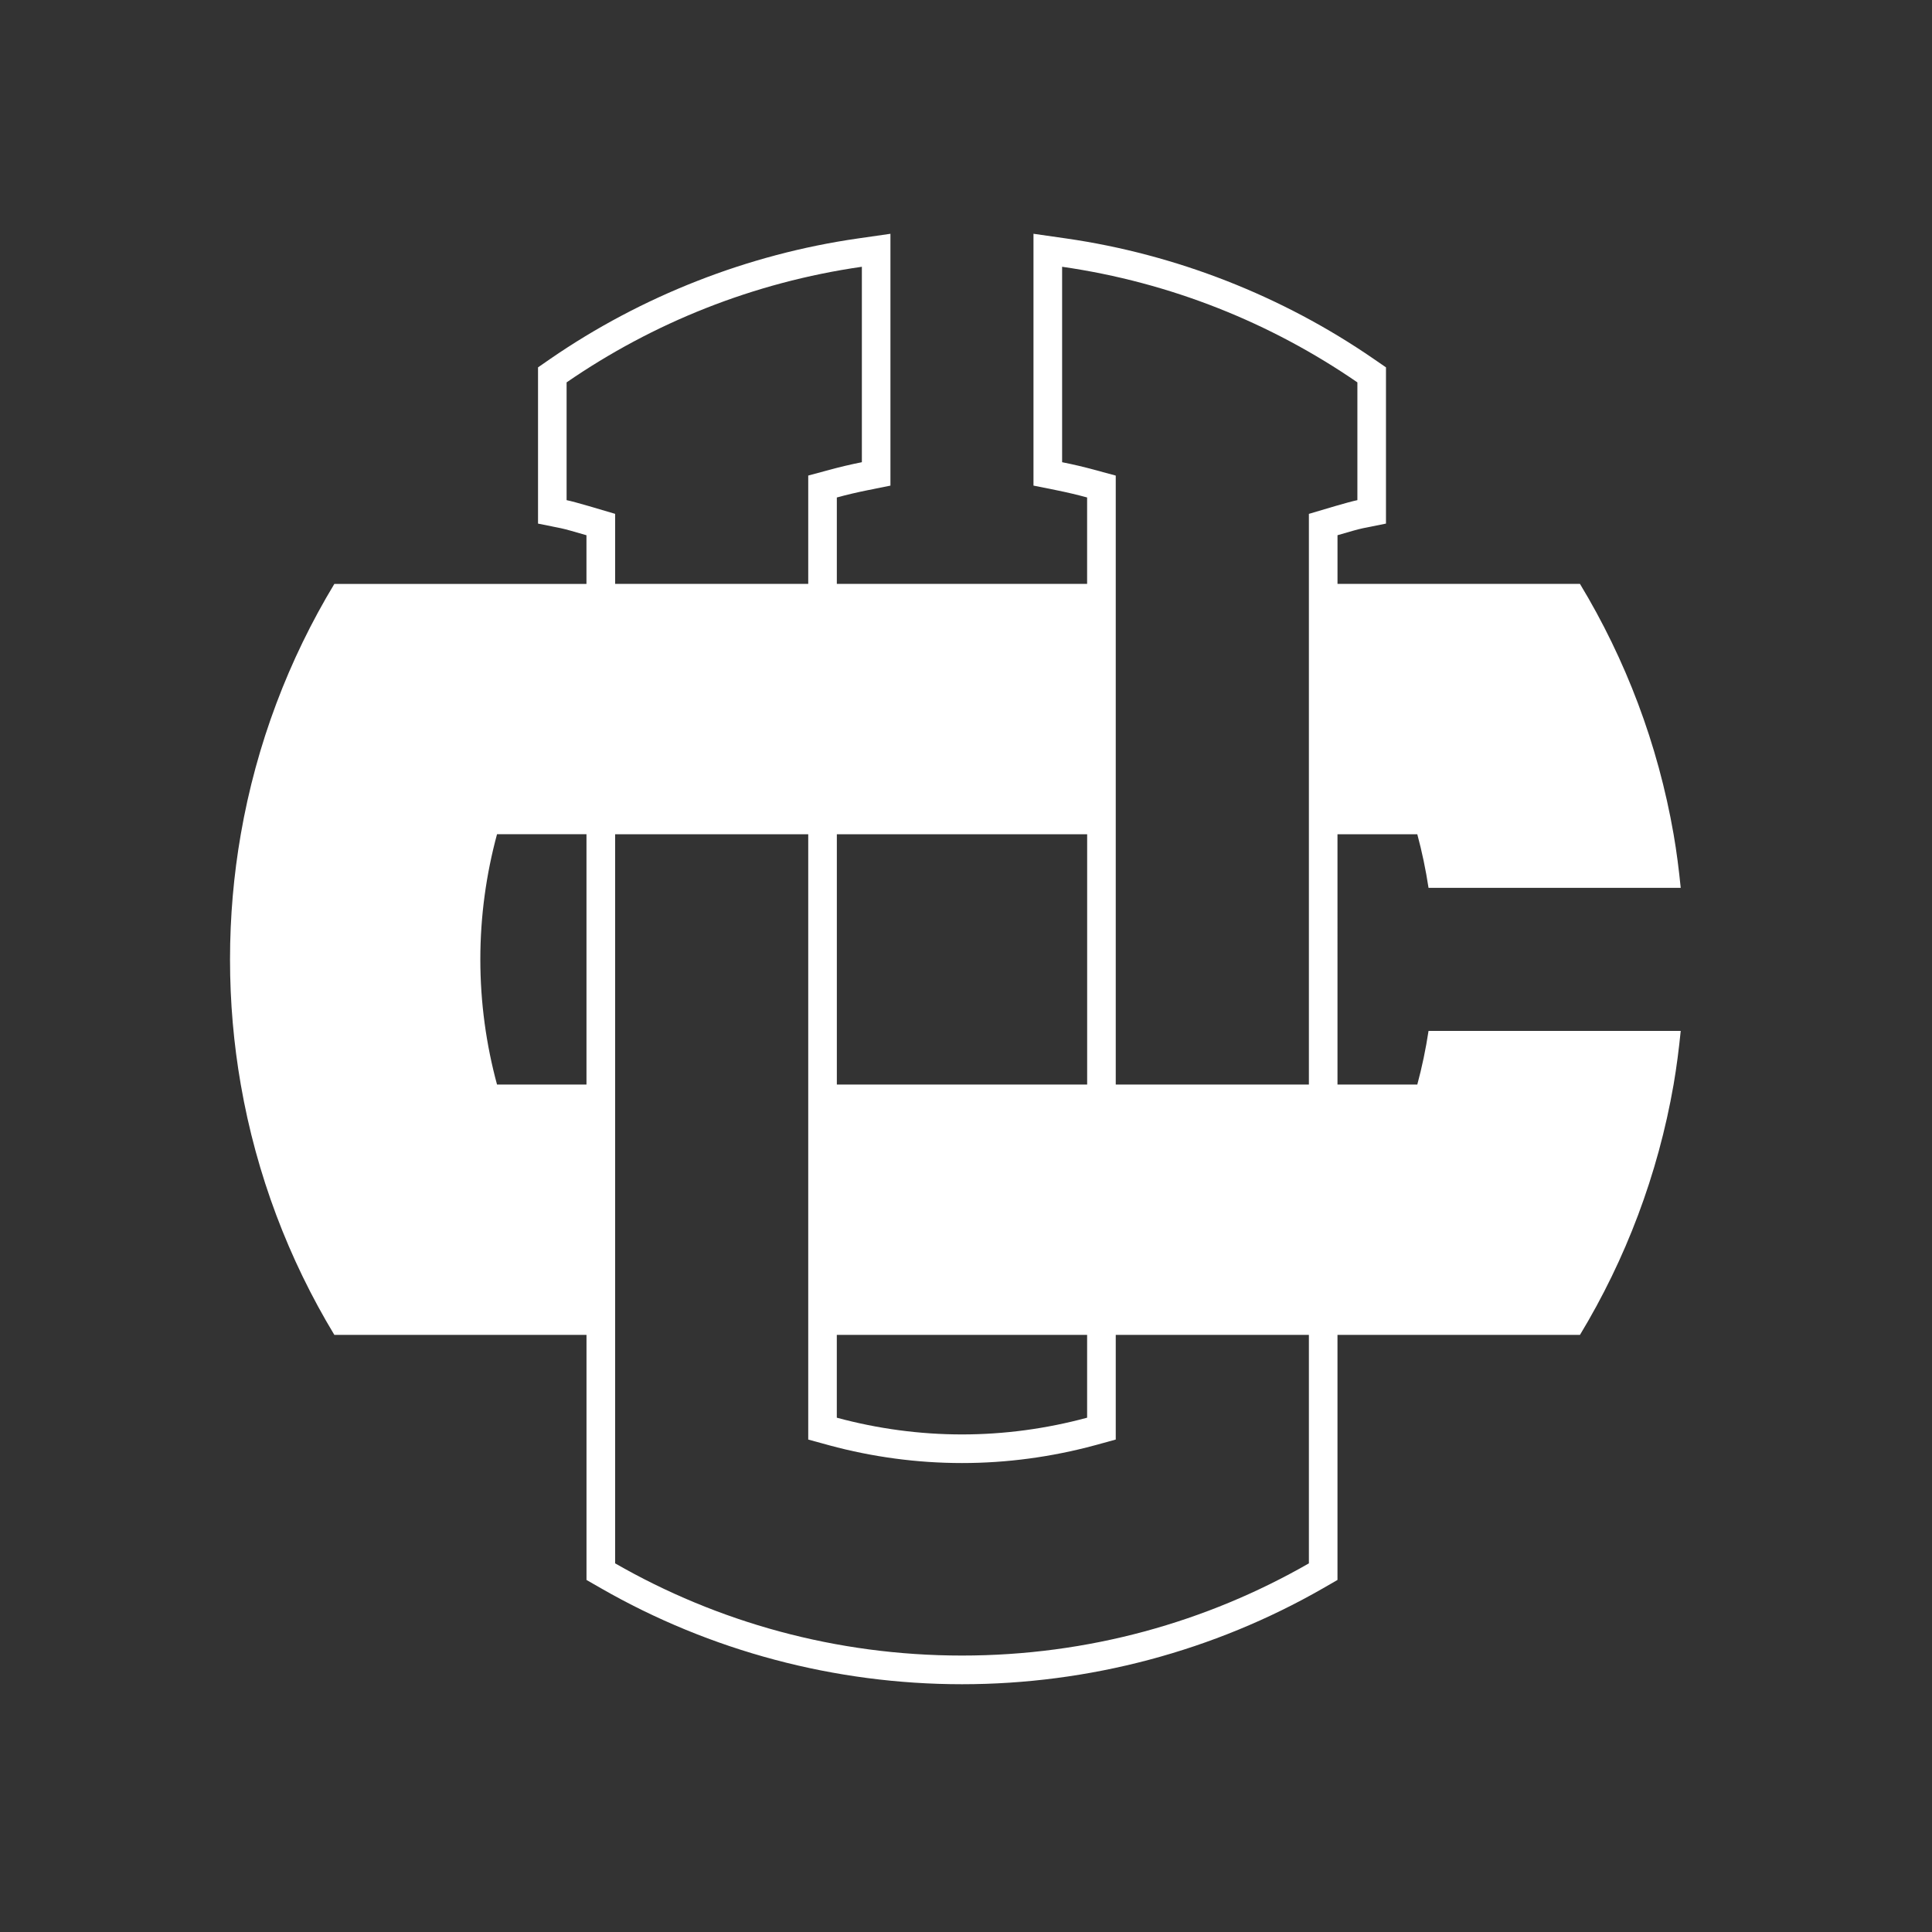 <svg xmlns="http://www.w3.org/2000/svg" xmlns:xlink="http://www.w3.org/1999/xlink" id="Layer_1" width="100" height="100" x="0" y="0" enable-background="new 0 0 100 100" version="1.1" viewBox="0 0 100 100" xml:space="preserve"><rect x="0" y="0" width="100" height="100" fill="#333333" stroke="none"/><g display="none"><path fill="#FFF" d="M32.395,49.813V26.856c-0.775-0.23-2.053-0.62-2.51-0.709v-6.095 c4.469-3.078,9.666-5.174,15.278-5.981v10.112c-0.571,0.114-1.133,0.248-1.683,0.396l-1.092,0.295v24.94" display="inline"/><path fill="#ECE9DD" d="M63.777,56.384H26.286c-0.56-2.063-0.864-4.233-0.864-6.476 c0-2.243,0.304-4.412,0.864-6.476h47.616c0.244,0.905,0.438,1.832,0.582,2.775h13.05c-0.095-0.934-0.214-1.863-0.371-2.775 c-0.812-4.67-2.479-9.044-4.841-12.954H65.29H34.898H17.867c-2.362,3.91-4.031,8.284-4.841,12.954 c-0.366,2.104-0.557,4.268-0.557,6.476s0.19,4.373,0.557,6.476c0.811,4.671,2.481,9.044,4.841,12.954h17.032h28.928" display="inline"/><path fill="#FFF" d="M42.388,47.797v26.957l1.092,0.298c2.239,0.607,4.548,0.915,6.864,0.915 c2.313,0,4.623-0.308,6.864-0.915l1.091-0.298v-24.94v-24.94l-1.091-0.295c-0.551-0.148-1.112-0.283-1.685-0.396V14.07 c5.613,0.807,10.81,2.903,15.276,5.981v6.095c-0.458,0.09-1.731,0.479-2.509,0.709v22.958v31.344 c-5.288,3.036-11.416,4.772-17.949,4.772c-6.534,0-12.662-1.736-17.949-4.772V45.442" display="inline"/><path fill="#ECE9DD" d="M49.999,69.338H65.29h17.03c2.363-3.91,4.031-8.283,4.842-12.954 c0.158-0.913,0.277-1.84,0.371-2.774H74.482c-0.144,0.941-0.336,1.869-0.58,2.774H49.999" display="inline"/></g><path fill="#FFF" d="M73.359,56.137h-4.131v-6.572V43.18h4.131c0.244,0.905,0.438,1.832,0.582,2.776h13.053	c-0.094-0.935-0.21-1.863-0.369-2.776c-0.812-4.672-2.482-9.047-4.846-12.958H69.229v-2.519c0.537-0.159,1.099-0.319,1.321-0.363	l1.188-0.239v-8.087l-0.643-0.442c-4.73-3.258-10.232-5.412-15.908-6.229l-1.694-0.243v13.035l1.19,0.239	c0.539,0.109,1.073,0.234,1.586,0.375v4.472H43.314V25.75c0.511-0.141,1.046-0.266,1.586-0.375l1.189-0.239V12.101l-1.69,0.243	c-5.677,0.816-11.18,2.97-15.913,6.229l-0.638,0.442v8.087l1.188,0.239c0.222,0.044,0.78,0.205,1.319,0.363v2.519H17.306	c-2.362,3.911-4.033,8.286-4.843,12.958c-0.366,2.104-0.557,4.269-0.557,6.479c0,2.209,0.19,4.373,0.557,6.479	c0.811,4.672,2.482,9.045,4.843,12.955h13.051v12.684l0.746,0.428c5.662,3.251,12.124,4.969,18.692,4.969	c6.562,0,13.029-1.718,18.691-4.969l0.742-0.428V69.093h12.551c2.363-3.909,4.033-8.284,4.846-12.956	c0.157-0.914,0.275-1.84,0.369-2.777H73.941C73.798,54.303,73.604,55.23,73.359,56.137 M54.975,23.924V13.808	c5.614,0.808,10.813,2.905,15.283,5.984v6.096c-0.458,0.091-1.734,0.48-2.51,0.71v3.624V43.18v6.385v6.572h-9.997v-6.572V43.18	V30.222v-5.606l-1.092-0.295C56.109,24.17,55.546,24.037,54.975,23.924 M56.271,43.18v6.385v6.572h-6.822h-6.134v-6.572v-2.018	V43.18H56.271z M43.314,69.093h6.134h6.821v4.287c-2.113,0.572-4.293,0.866-6.477,0.866c-2.185,0-4.365-0.294-6.479-0.866V69.093z M29.327,25.888v-6.096c4.471-3.079,9.668-5.177,15.283-5.984v10.116c-0.57,0.113-1.134,0.247-1.683,0.396l-1.093,0.295v5.606	h-7.492H31.84v-3.624C31.062,26.369,29.785,25.979,29.327,25.888 M30.356,47.547v2.018v6.572h-4.63	c-0.559-2.064-0.864-4.234-0.864-6.479s0.306-4.415,0.864-6.479h4.63V47.547z M67.748,80.919	c-5.289,3.037-11.419,4.772-17.954,4.772c-6.536,0-12.666-1.735-17.955-4.772V69.093V56.137v-6.572v-2.018v-2.356V43.18h9.995v4.367	v2.018v6.572v12.956v5.418l1.093,0.3c2.239,0.605,4.55,0.916,6.867,0.916c2.313,0,4.623-0.311,6.865-0.916l1.092-0.3v-5.418h6.994	h3.003V80.919z"/></svg>